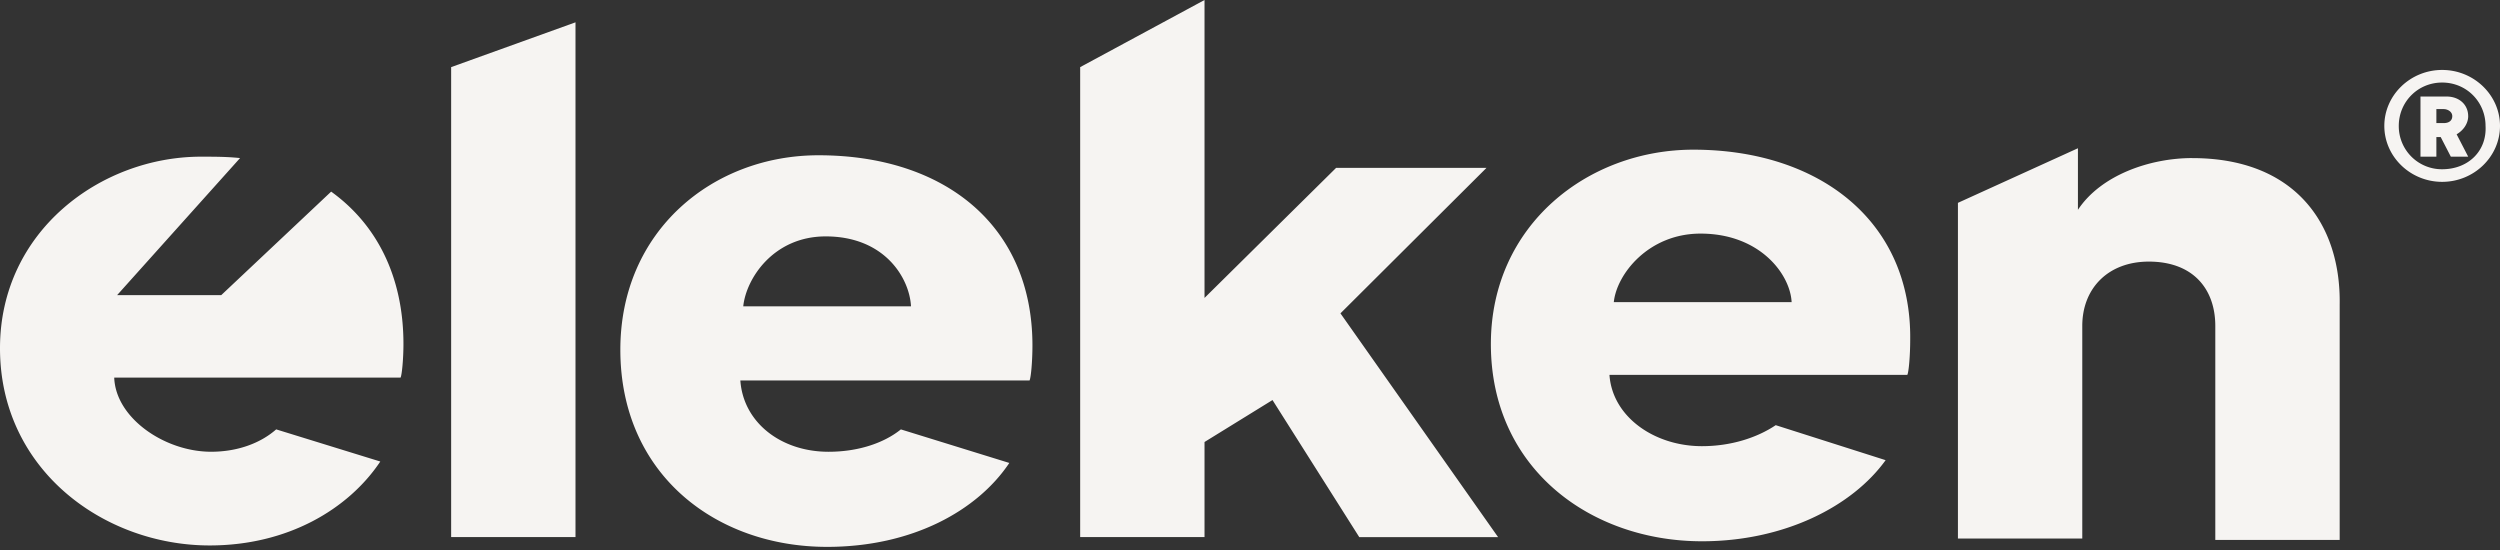 <svg width="100" height="22" fill="none" xmlns="http://www.w3.org/2000/svg"><rect width="100%" height="100%" fill="#333333" stroke="none"/><path fill-rule="evenodd" clip-rule="evenodd" d="M18.046 21.483h4.974V.893l-4.974 1.792v18.798zm-4.8-13.818l-4.396 4.14H4.685l4.917-5.482c-.521-.056-1.042-.056-1.562-.056C4.049 6.267 0 9.232 0 13.93c0 4.867 4.165 7.888 8.387 7.888 3.123 0 5.553-1.454 6.825-3.357l-4.165-1.286c-.636.56-1.561.895-2.602.895-1.851 0-3.818-1.343-3.876-2.965h11.453c.058-.112.116-.783.116-1.343 0-2.741-1.1-4.81-2.893-6.098zm19.492-1.454c-4.223 0-7.924 3.02-7.924 7.776 0 4.979 3.817 7.888 8.27 7.888 3.413 0 6.016-1.454 7.289-3.357l-4.338-1.342c-.694.56-1.736.895-2.892.895-1.91 0-3.413-1.175-3.529-2.853h11.568c.058-.112.116-.784.116-1.399 0-4.811-3.528-7.608-8.56-7.608zm-3.008 6.042c.116-1.12 1.215-2.797 3.297-2.797 2.371 0 3.355 1.678 3.413 2.797h-6.71zm38.002-6.266c-4.222 0-8.097 3.021-8.097 7.776 0 4.98 3.99 7.888 8.444 7.888 3.297 0 6.016-1.398 7.346-3.244l-4.396-1.4c-.752.504-1.793.84-2.95.84-1.908 0-3.586-1.175-3.701-2.853h11.915c.058-.112.115-.783.115-1.399.058-4.755-3.644-7.608-8.676-7.608zm-3.18 6.098c.115-1.119 1.387-2.741 3.47-2.741 2.371 0 3.586 1.622 3.643 2.74h-7.114zm23.135-5.762c-1.677 0-3.644.671-4.57 2.07V5.93l-4.8 2.184V21.54h4.974v-8.503c0-1.51 1.042-2.573 2.661-2.573 1.793 0 2.66 1.118 2.66 2.573v8.56h4.975v-9.4c.058-3.244-1.793-5.873-5.9-5.873zm11.04-1.679c0-.447-.347-.783-.867-.783h-1.041v2.406h.636v-.783h.174l.404.783h.695l-.463-.895c.289-.168.463-.448.463-.728zm-.983.28h-.289v-.56h.29c.173 0 .346.113.346.28 0 .168-.115.28-.347.28zm-.058-2.126c-1.272 0-2.313 1.007-2.313 2.238 0 1.23 1.04 2.238 2.313 2.238 1.273 0 2.314-1.007 2.314-2.238 0-1.23-1.041-2.238-2.314-2.238zm0 3.972a1.723 1.723 0 01-1.735-1.734c0-.951.752-1.734 1.735-1.734.984 0 1.736.783 1.736 1.734.057 1.007-.694 1.734-1.736 1.734zM59.46 6.714h-6.015l-5.264 5.203V0l-4.974 2.685v18.798h4.974V17.68l2.719-1.678 3.47 5.482h5.553l-6.305-8.95 5.842-5.819z" fill="#F6F4F2"/></svg>